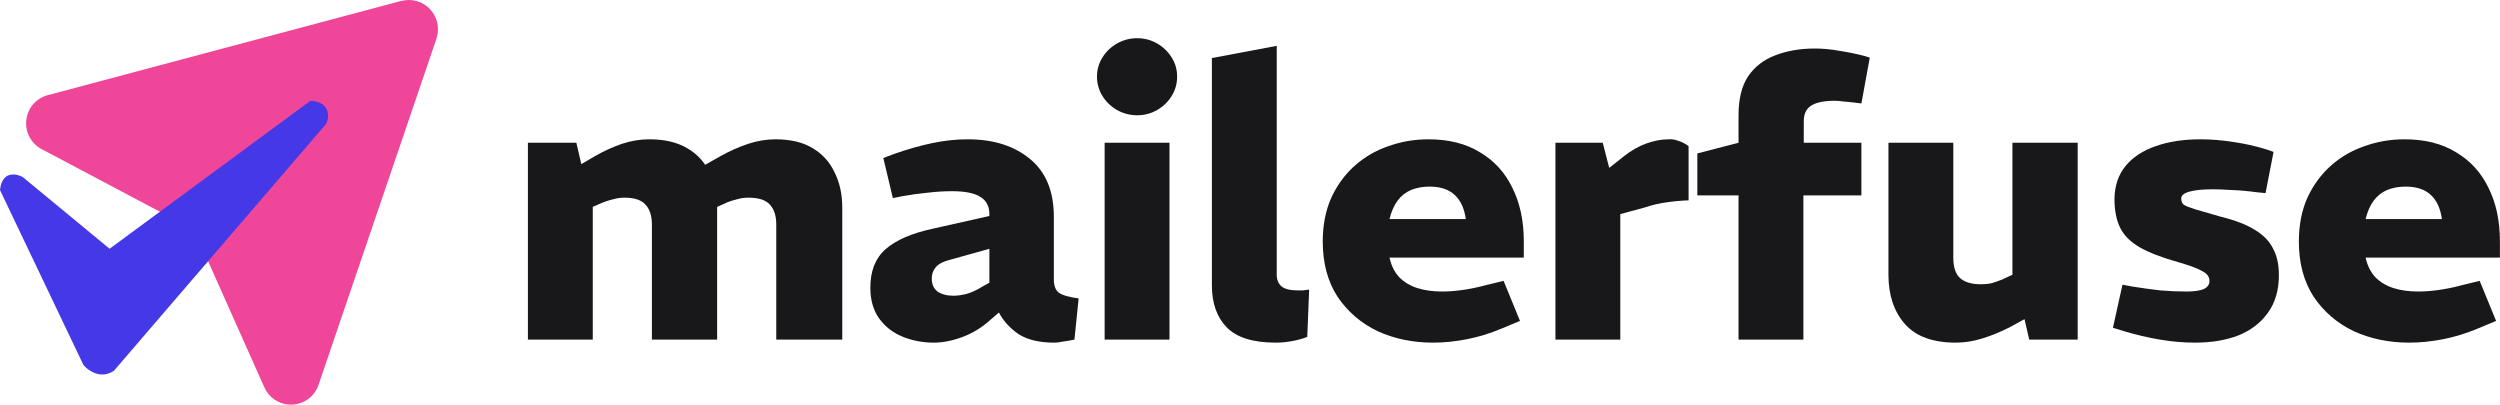 <svg width="346" height="56" viewBox="0 0 346 56" fill="none" xmlns="http://www.w3.org/2000/svg">
<path d="M73.062 47V19.755H79.768L80.454 22.712L82.355 21.603C83.587 20.899 84.819 20.336 86.051 19.914C87.319 19.491 88.586 19.28 89.853 19.28C91.965 19.28 93.707 19.685 95.08 20.494C96.488 21.304 97.526 22.43 98.195 23.874C98.899 25.282 99.251 26.901 99.251 28.731V47H90.222V31.055C90.222 29.858 89.923 28.942 89.325 28.309C88.762 27.675 87.794 27.358 86.421 27.358C85.893 27.358 85.382 27.429 84.89 27.57C84.432 27.675 83.975 27.816 83.517 27.992L82.038 28.626V47H73.062ZM107.435 47V31.055C107.435 29.858 107.136 28.942 106.538 28.309C105.975 27.675 104.989 27.358 103.581 27.358C103.053 27.358 102.543 27.429 102.05 27.57C101.592 27.675 101.135 27.816 100.677 27.992L98.934 28.784L96.453 23.451L99.727 21.603C100.994 20.899 102.261 20.336 103.528 19.914C104.795 19.491 106.063 19.28 107.33 19.28C109.407 19.28 111.114 19.685 112.451 20.494C113.824 21.304 114.845 22.43 115.514 23.874C116.218 25.282 116.57 26.901 116.57 28.731V47H107.435Z" fill="#18181B"/>
<path d="M129.22 47.422C127.742 47.422 126.334 47.158 124.996 46.63C123.659 46.102 122.567 45.275 121.723 44.149C120.878 42.987 120.455 41.544 120.455 39.819C120.455 37.496 121.159 35.718 122.567 34.486C124.011 33.219 126.211 32.269 129.167 31.635L136.929 29.893V29.787C136.964 28.661 136.577 27.834 135.767 27.306C134.958 26.742 133.62 26.461 131.755 26.461C130.663 26.461 129.537 26.531 128.375 26.672C127.214 26.778 126.07 26.936 124.943 27.147L123.571 27.411L122.251 21.867L123.94 21.234C125.665 20.635 127.355 20.16 129.009 19.808C130.663 19.456 132.3 19.28 133.919 19.28C137.51 19.28 140.396 20.195 142.579 22.026C144.761 23.821 145.852 26.479 145.852 29.998V38.658C145.852 39.538 146.081 40.154 146.539 40.506C147.031 40.858 147.947 41.122 149.284 41.298L148.703 47C148.211 47.106 147.7 47.194 147.172 47.264C146.679 47.37 146.257 47.422 145.905 47.422C143.863 47.422 142.227 47.035 140.995 46.261C139.798 45.451 138.883 44.448 138.249 43.251L137.087 44.255C135.926 45.31 134.641 46.102 133.233 46.63C131.825 47.158 130.487 47.422 129.22 47.422ZM131.966 40.928C132.529 40.928 133.145 40.84 133.814 40.664C134.518 40.453 135.204 40.136 135.873 39.714L136.929 39.133V34.434L131.438 35.965C130.487 36.211 129.836 36.563 129.484 37.021C129.132 37.443 128.956 37.954 128.956 38.552C128.956 39.327 129.22 39.925 129.748 40.347C130.311 40.734 131.051 40.928 131.966 40.928Z" fill="#18181B"/>
<path d="M152.881 47V19.755H161.857V47H152.881ZM157.369 15.954C156.384 15.954 155.451 15.707 154.571 15.214C153.726 14.722 153.057 14.07 152.564 13.261C152.072 12.451 151.825 11.571 151.825 10.621C151.825 9.635 152.072 8.755 152.564 7.981C153.057 7.171 153.726 6.52 154.571 6.027C155.451 5.534 156.384 5.288 157.369 5.288C158.39 5.288 159.323 5.534 160.168 6.027C161.012 6.52 161.681 7.171 162.174 7.981C162.667 8.755 162.913 9.635 162.913 10.621C162.913 11.571 162.667 12.451 162.174 13.261C161.681 14.07 161.012 14.722 160.168 15.214C159.323 15.707 158.39 15.954 157.369 15.954Z" fill="#18181B"/>
<path d="M176.595 47.422C173.427 47.422 171.157 46.718 169.784 45.31C168.411 43.903 167.725 41.967 167.725 39.502V8.034L176.701 6.344V38.024C176.701 38.728 176.93 39.274 177.387 39.661C177.845 40.013 178.567 40.189 179.552 40.189C179.763 40.189 180.01 40.189 180.291 40.189C180.573 40.154 180.872 40.118 181.189 40.083L180.925 46.63C180.291 46.877 179.587 47.071 178.813 47.211C178.039 47.352 177.299 47.422 176.595 47.422Z" fill="#18181B"/>
<path d="M198.328 47.422C195.547 47.422 192.995 46.895 190.672 45.839C188.384 44.747 186.536 43.163 185.128 41.087C183.755 38.974 183.068 36.422 183.068 33.431C183.068 31.178 183.456 29.171 184.23 27.411C185.04 25.651 186.113 24.173 187.451 22.976C188.824 21.744 190.39 20.829 192.15 20.23C193.91 19.597 195.758 19.28 197.694 19.28C200.51 19.28 202.886 19.878 204.822 21.075C206.793 22.237 208.289 23.874 209.31 25.986C210.366 28.098 210.894 30.562 210.894 33.378V35.648H192.308C192.555 36.775 193.012 37.69 193.681 38.394C194.35 39.062 195.177 39.555 196.163 39.872C197.184 40.189 198.328 40.347 199.595 40.347C200.475 40.347 201.408 40.277 202.393 40.136C203.414 39.995 204.452 39.784 205.508 39.502L208.096 38.869L210.366 44.413L207.832 45.469C206.248 46.138 204.646 46.63 203.027 46.947C201.408 47.264 199.841 47.422 198.328 47.422ZM192.308 30.315H202.868C202.657 28.837 202.147 27.728 201.337 26.989C200.528 26.215 199.366 25.827 197.852 25.827C196.902 25.827 196.04 25.986 195.265 26.302C194.526 26.619 193.91 27.112 193.417 27.781C192.924 28.45 192.555 29.294 192.308 30.315Z" fill="#18181B"/>
<path d="M215.272 47V19.755H221.819L222.717 23.24L224.776 21.603C225.761 20.829 226.782 20.248 227.838 19.861C228.929 19.474 229.968 19.28 230.953 19.28C231.376 19.245 231.816 19.315 232.273 19.491C232.766 19.632 233.241 19.878 233.699 20.23V27.728C232.678 27.763 231.693 27.851 230.742 27.992C229.792 28.098 228.736 28.344 227.574 28.731L224.248 29.629V47H215.272Z" fill="#18181B"/>
<path d="M240.614 47V27.042H234.912V21.234L240.614 19.755V15.954C240.614 13.701 241.054 11.906 241.934 10.568C242.849 9.23 244.099 8.262 245.683 7.664C247.302 7.03 249.133 6.714 251.174 6.714C252.265 6.714 253.392 6.819 254.553 7.03C255.715 7.206 256.912 7.453 258.144 7.77L258.777 7.981L257.616 14.317L256.771 14.211C256.208 14.141 255.68 14.088 255.187 14.053C254.729 13.982 254.307 13.947 253.92 13.947C252.441 13.947 251.35 14.176 250.646 14.634C249.977 15.056 249.643 15.778 249.643 16.799V19.755H257.616V27.042H249.59V47H240.614Z" fill="#18181B"/>
<path d="M270.707 47.422C267.504 47.422 265.145 46.56 263.632 44.835C262.118 43.111 261.361 40.84 261.361 38.024V19.755H270.337V35.648C270.337 36.986 270.654 37.936 271.288 38.499C271.921 39.062 272.889 39.344 274.192 39.344C274.72 39.344 275.213 39.291 275.67 39.186C276.128 39.045 276.585 38.886 277.043 38.711L278.521 38.024V19.755H287.55V47H280.845L279.736 42.195L281.478 43.462L278.205 45.258C276.902 45.926 275.617 46.455 274.35 46.842C273.118 47.229 271.904 47.422 270.707 47.422Z" fill="#18181B"/>
<path d="M303.783 47.422C302.199 47.422 300.58 47.282 298.926 47C297.271 46.718 295.617 46.331 293.962 45.839L292.431 45.363L293.751 39.397L295.124 39.661C296.462 39.872 297.746 40.048 298.978 40.189C300.21 40.294 301.407 40.347 302.569 40.347C303.625 40.347 304.417 40.242 304.945 40.031C305.508 39.784 305.79 39.397 305.79 38.869C305.79 38.552 305.684 38.27 305.473 38.024C305.262 37.778 304.839 37.514 304.206 37.232C303.607 36.95 302.692 36.634 301.46 36.282C299.207 35.648 297.43 34.962 296.127 34.222C294.86 33.483 293.962 32.586 293.434 31.53C292.906 30.474 292.642 29.136 292.642 27.517C292.678 25.686 293.188 24.173 294.174 22.976C295.194 21.744 296.585 20.829 298.345 20.23C300.105 19.597 302.182 19.28 304.575 19.28C306.054 19.28 307.55 19.403 309.063 19.65C310.612 19.861 312.178 20.213 313.762 20.706L314.66 21.023L313.551 26.725L312.442 26.619C311.14 26.443 309.961 26.338 308.905 26.302C307.884 26.232 307.004 26.197 306.265 26.197C304.892 26.197 303.818 26.302 303.044 26.514C302.27 26.725 301.882 27.042 301.882 27.464C301.882 27.816 301.988 28.098 302.199 28.309C302.446 28.485 302.956 28.696 303.73 28.942C304.54 29.189 305.754 29.541 307.374 29.998C309.38 30.491 310.964 31.107 312.126 31.846C313.287 32.55 314.114 33.413 314.607 34.434C315.135 35.419 315.399 36.634 315.399 38.077C315.399 40.154 314.889 41.896 313.868 43.304C312.882 44.677 311.527 45.715 309.802 46.419C308.078 47.088 306.071 47.422 303.783 47.422Z" fill="#18181B"/>
<path d="M333.421 47.422C330.641 47.422 328.089 46.895 325.765 45.839C323.477 44.747 321.629 43.163 320.221 41.087C318.849 38.974 318.162 36.422 318.162 33.431C318.162 31.178 318.549 29.171 319.324 27.411C320.133 25.651 321.207 24.173 322.545 22.976C323.917 21.744 325.484 20.829 327.244 20.23C329.004 19.597 330.852 19.28 332.788 19.28C335.604 19.28 337.98 19.878 339.916 21.075C341.887 22.237 343.383 23.874 344.404 25.986C345.46 28.098 345.988 30.562 345.988 33.378V35.648H327.402C327.649 36.775 328.106 37.69 328.775 38.394C329.444 39.062 330.271 39.555 331.257 39.872C332.277 40.189 333.421 40.347 334.689 40.347C335.569 40.347 336.501 40.277 337.487 40.136C338.508 39.995 339.546 39.784 340.602 39.502L343.189 38.869L345.46 44.413L342.925 45.469C341.341 46.138 339.74 46.63 338.121 46.947C336.501 47.264 334.935 47.422 333.421 47.422ZM327.402 30.315H337.962C337.751 28.837 337.241 27.728 336.431 26.989C335.621 26.215 334.46 25.827 332.946 25.827C331.996 25.827 331.133 25.986 330.359 26.302C329.62 26.619 329.004 27.112 328.511 27.781C328.018 28.45 327.649 29.294 327.402 30.315Z" fill="#18181B"/>
<path d="M60.428 5.254C60.428 5.254 60.427 5.279 60.426 5.292L44.102 53.211C43.853 53.99 43.372 54.674 42.723 55.171C42.075 55.669 41.289 55.956 40.472 55.994C40.356 56.001 40.239 56.002 40.124 55.998C39.36 55.974 38.619 55.733 37.989 55.302C37.358 54.871 36.864 54.269 36.565 53.566L28.022 34.411C27.936 34.219 27.913 34.006 27.955 33.8C27.997 33.594 28.102 33.406 28.255 33.263L43.362 19.148C43.737 18.779 43.953 18.278 43.965 17.751C43.976 17.225 43.781 16.715 43.421 16.33C43.062 15.945 42.566 15.716 42.04 15.691C41.514 15.667 40.999 15.849 40.605 16.198L25.492 30.313C25.338 30.456 25.144 30.548 24.936 30.576C24.727 30.604 24.515 30.566 24.33 30.468L5.78 20.648C5.055 20.269 4.462 19.679 4.079 18.955C3.697 18.232 3.543 17.409 3.639 16.596C3.735 15.783 4.075 15.018 4.616 14.403C5.156 13.789 5.87 13.352 6.664 13.152L55.579 0.114L55.617 0.116C56.313 -0.055 57.042 -0.037 57.728 0.168C58.415 0.372 59.035 0.755 59.525 1.278C60.014 1.801 60.356 2.445 60.515 3.144C60.673 3.843 60.643 4.571 60.428 5.254Z" fill="#EF469A"/>
<path d="M3.144 24.502L15.169 34.428L42.964 13.952C45.587 14.035 45.69 16.131 45.127 17.154L15.774 51.307C13.95 52.55 12.194 51.292 11.544 50.507L0 26.303C0.269 23.643 2.208 23.994 3.144 24.502Z" fill="#4438E7"/>
</svg>

